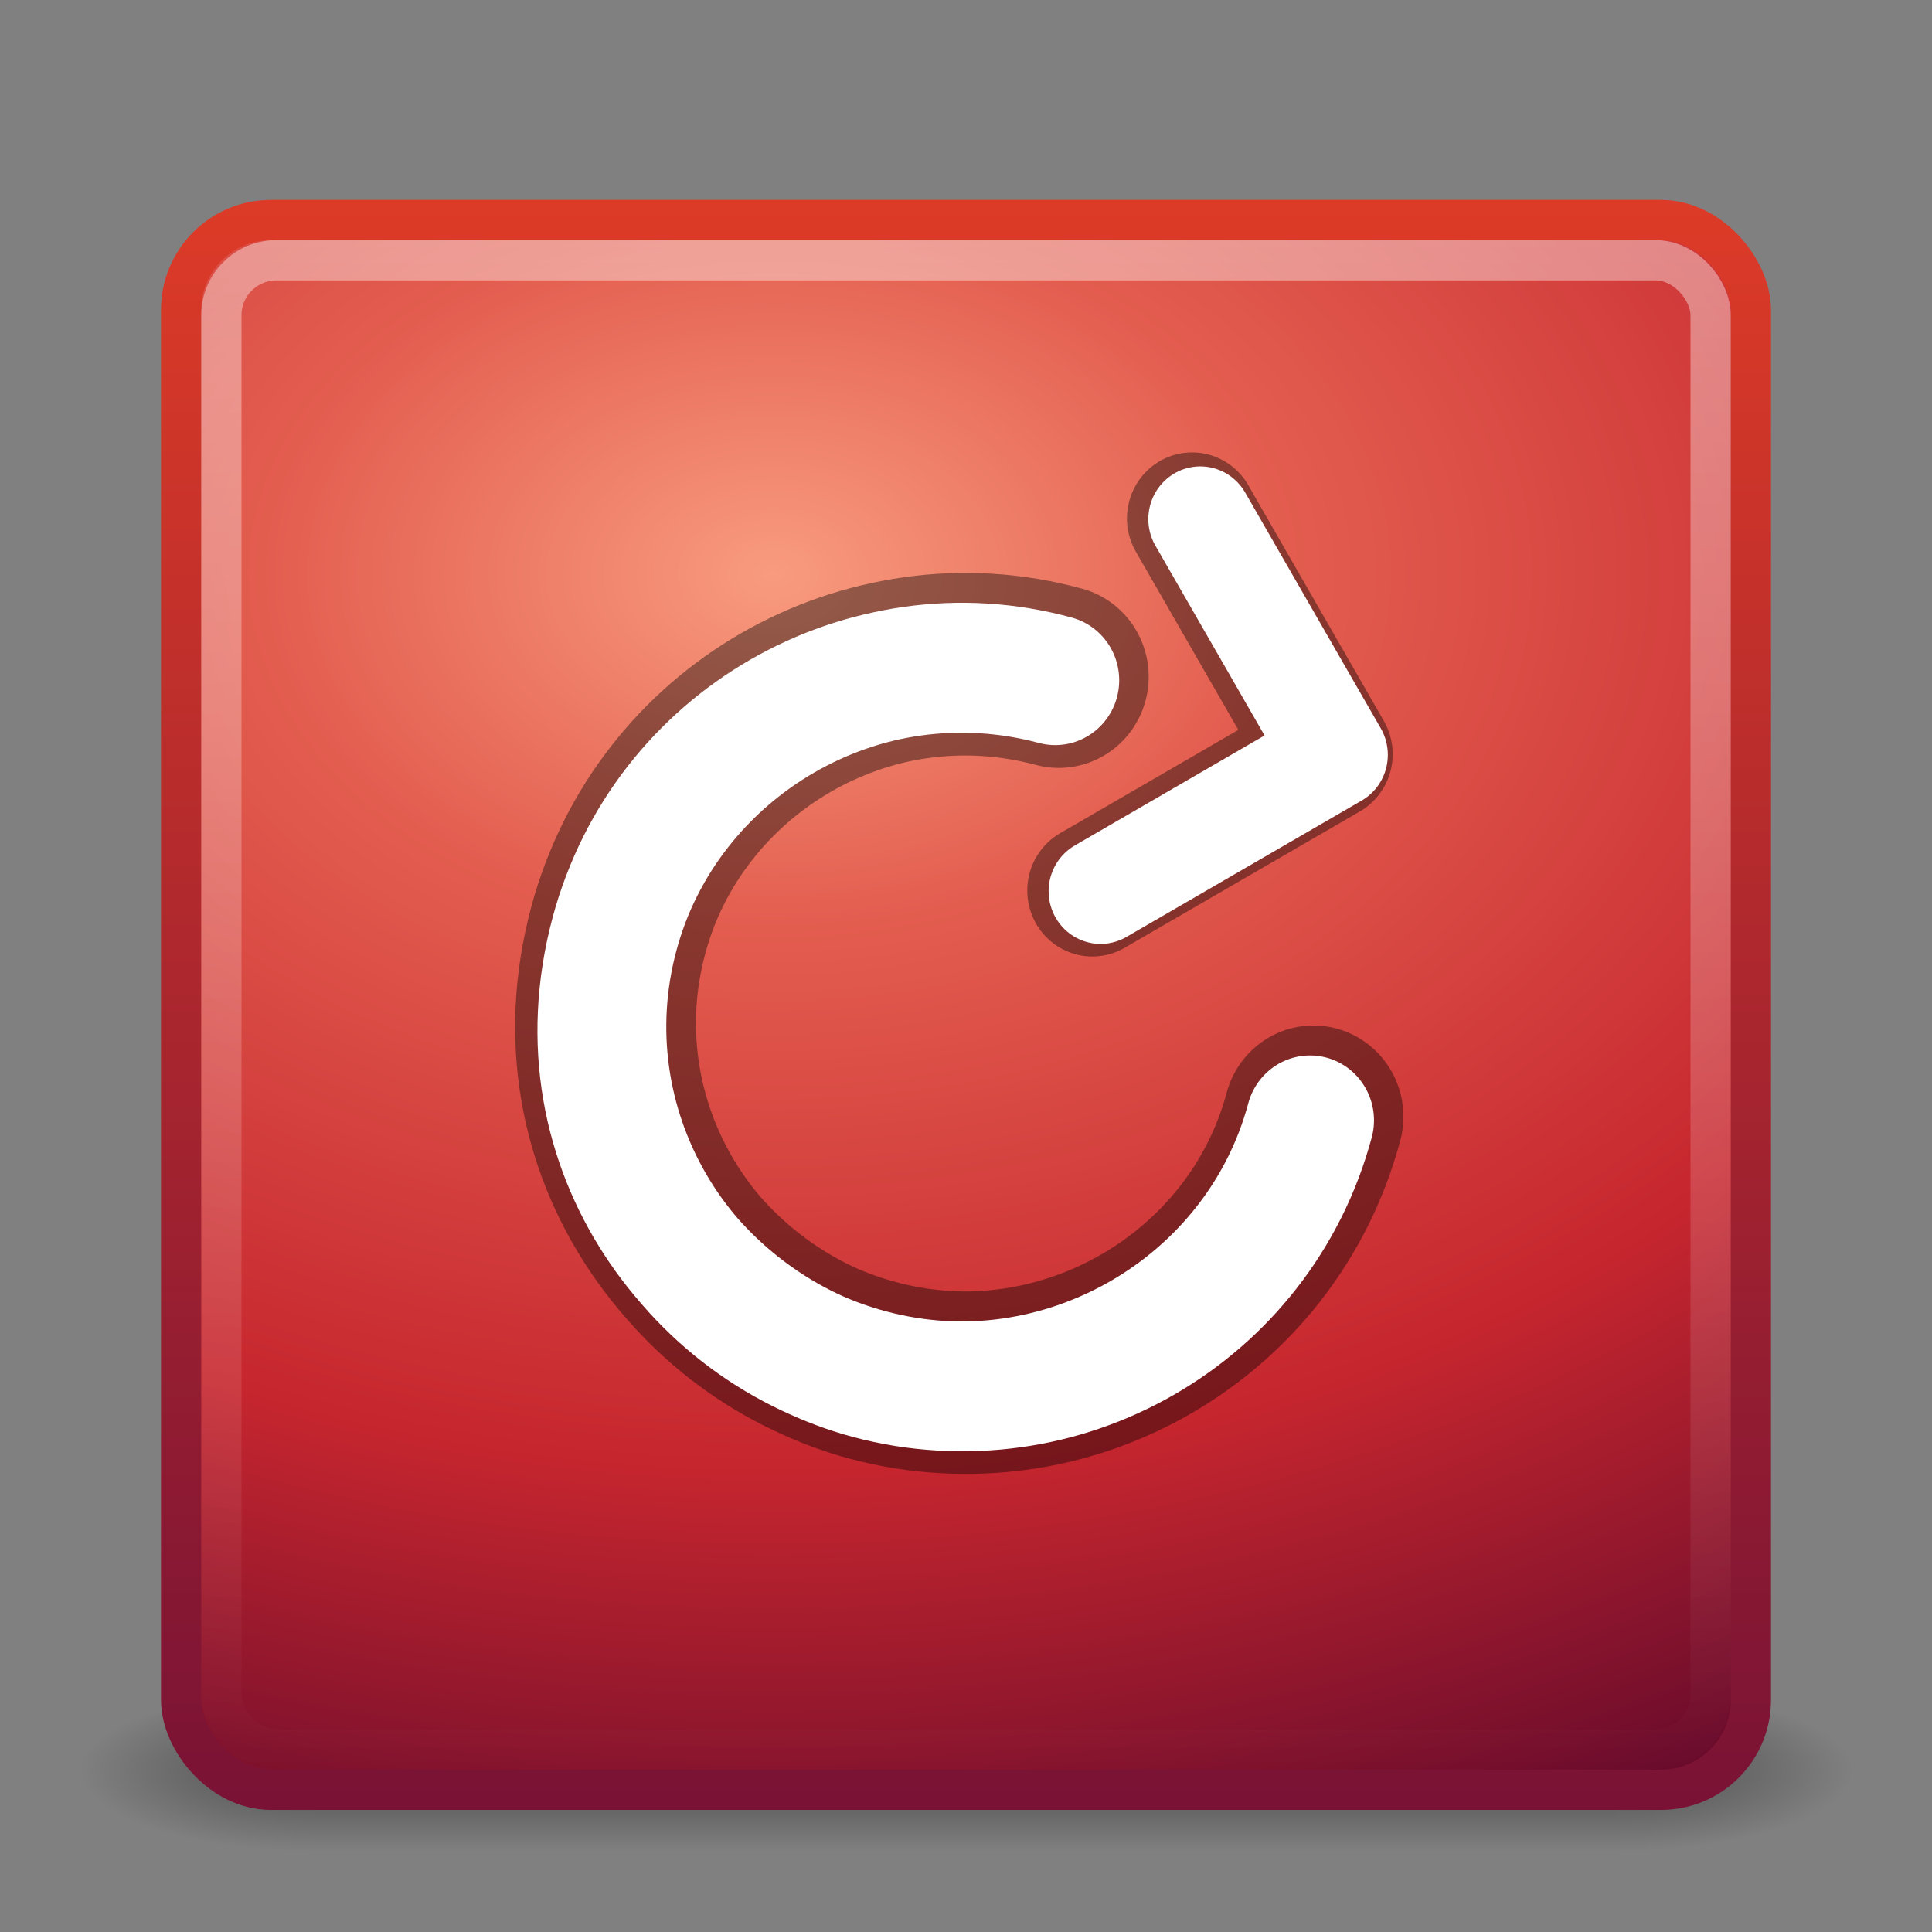 <?xml version="1.0" encoding="UTF-8" standalone="no"?>
<!-- Created with Inkscape (http://www.inkscape.org/) -->

<svg
   xmlns:dc="http://purl.org/dc/elements/1.1/"
   xmlns:cc="http://creativecommons.org/ns#"
   xmlns:rdf="http://www.w3.org/1999/02/22-rdf-syntax-ns#"
   xmlns:svg="http://www.w3.org/2000/svg"
   xmlns="http://www.w3.org/2000/svg"
   xmlns:xlink="http://www.w3.org/1999/xlink"
   xmlns:sodipodi="http://sodipodi.sourceforge.net/DTD/sodipodi-0.dtd"
   xmlns:inkscape="http://www.inkscape.org/namespaces/inkscape"
   version="1.0"
   width="48"
   height="48"
   id="svg3334"
   inkscape:version="0.48.4 r9939"
   sodipodi:docname="xfsm-reboot.svg">
  <rect width="100%" height="100%" fill="#808080" stroke="none"/>
  <sodipodi:namedview
     pagecolor="#ffffff"
     bordercolor="#666666"
     borderopacity="1"
     objecttolerance="10"
     gridtolerance="10"
     guidetolerance="10"
     inkscape:pageopacity="0"
     inkscape:pageshadow="2"
     inkscape:window-width="1213"
     inkscape:window-height="679"
     id="namedview42"
     showgrid="false"
     inkscape:zoom="2.349657"
     inkscape:cx="-16.300313"
     inkscape:cy="-2.7681206"
     inkscape:window-x="0"
     inkscape:window-y="24"
     inkscape:window-maximized="0"
     inkscape:current-layer="g2419" />
  <defs
     id="defs3336">
    <linearGradient
       id="linearGradient3702">
      <stop
         id="stop3704"
         style="stop-color:black;stop-opacity:0"
         offset="0" />
      <stop
         id="stop3710"
         style="stop-color:black;stop-opacity:1"
         offset="0.5" />
      <stop
         id="stop3706"
         style="stop-color:black;stop-opacity:0"
         offset="1" />
    </linearGradient>
    <linearGradient
       x1="25.058"
       y1="47.028"
       x2="25.058"
       y2="39.999"
       id="linearGradient2877"
       xlink:href="#linearGradient3702"
       gradientUnits="userSpaceOnUse" />
    <radialGradient
       cx="4.993"
       cy="43.5"
       r="2.5"
       fx="4.993"
       fy="43.5"
       id="radialGradient2875"
       xlink:href="#linearGradient3688"
       gradientUnits="userSpaceOnUse"
       gradientTransform="matrix(2.004,0,0,1.4,-20.012,-104.4)" />
    <linearGradient
       id="linearGradient3688">
      <stop
         id="stop3690"
         style="stop-color:black;stop-opacity:1"
         offset="0" />
      <stop
         id="stop3692"
         style="stop-color:black;stop-opacity:0"
         offset="1" />
    </linearGradient>
    <radialGradient
       cx="4.993"
       cy="43.5"
       r="2.5"
       fx="4.993"
       fy="43.5"
       id="radialGradient2873"
       xlink:href="#linearGradient3688"
       gradientUnits="userSpaceOnUse"
       gradientTransform="matrix(2.004,0,0,1.4,27.988,-17.4)" />
    <linearGradient
       id="linearGradient2490">
      <stop
         id="stop2492"
         style="stop-color:#791235;stop-opacity:1"
         offset="0" />
      <stop
         id="stop2494"
         style="stop-color:#dd3b27;stop-opacity:1"
         offset="1" />
    </linearGradient>
    <linearGradient
       x1="24"
       y1="44"
       x2="24"
       y2="3.899"
       id="linearGradient2865"
       xlink:href="#linearGradient2490"
       gradientUnits="userSpaceOnUse"
       gradientTransform="translate(0,0.967)" />
    <linearGradient
       id="linearGradient3242">
      <stop
         id="stop3244"
         style="stop-color:#f89b7e;stop-opacity:1"
         offset="0" />
      <stop
         id="stop3246"
         style="stop-color:#e35d4f;stop-opacity:1"
         offset="0.262" />
      <stop
         id="stop3248"
         style="stop-color:#c6262e;stop-opacity:1"
         offset="0.661" />
      <stop
         id="stop3250"
         style="stop-color:#690b2c;stop-opacity:1"
         offset="1" />
    </linearGradient>
    <radialGradient
       cx="12.011"
       cy="10.424"
       r="20"
       fx="12.011"
       fy="10.424"
       id="radialGradient2863"
       xlink:href="#linearGradient3242"
       gradientUnits="userSpaceOnUse"
       gradientTransform="matrix(5.6341942e-8,1.68,-2.424,1.0380855e-8,44.478,-5.927)" />
    <linearGradient
       id="linearGradient3308-4-6">
      <stop
         id="stop3310-1-4"
         style="stop-color:white;stop-opacity:1"
         offset="0" />
      <stop
         id="stop3312-5-3"
         style="stop-color:white;stop-opacity:0"
         offset="1" />
    </linearGradient>
    <linearGradient
       x1="24"
       y1="5"
       x2="24"
       y2="43"
       id="linearGradient2855"
       xlink:href="#linearGradient3308-4-6"
       gradientUnits="userSpaceOnUse"
       gradientTransform="translate(0,0.967)" />
  </defs>
  <g
     id="layer1">
    <g
       transform="matrix(1.1,0,0,0.444,-2.4,25.111)"
       id="g2036"
       style="display:inline">
      <g
         transform="matrix(1.053,0,0,1.286,-1.263,-13.429)"
         id="g3712"
         style="opacity:0.4">
        <rect
           width="5"
           height="7"
           x="38"
           y="40"
           id="rect2801"
           style="fill:url(#radialGradient2873);fill-opacity:1;stroke:none" />
        <rect
           width="5"
           height="7"
           x="-10"
           y="-47"
           transform="scale(-1,-1)"
           id="rect3696"
           style="fill:url(#radialGradient2875);fill-opacity:1;stroke:none" />
        <rect
           width="28"
           height="7"
           x="10"
           y="40"
           id="rect3700"
           style="fill:url(#linearGradient2877);fill-opacity:1;stroke:none" />
      </g>
    </g>
    <rect
       width="39"
       height="39"
       rx="2.232"
       ry="2.232"
       x="4.5"
       y="5.467"
       id="rect5505"
       style="fill:url(#radialGradient2863);fill-opacity:1;stroke:url(#linearGradient2865);stroke-width:1;stroke-linecap:round;stroke-linejoin:round;stroke-miterlimit:4;stroke-opacity:1;stroke-dasharray:none;stroke-dashoffset:0" />
    <rect
       width="37"
       height="37"
       rx="1.365"
       ry="1.365"
       x="5.5"
       y="6.467"
       id="rect6741"
       style="opacity:0.4;fill:none;stroke:url(#linearGradient2855);stroke-width:1;stroke-linecap:round;stroke-linejoin:round;stroke-miterlimit:4;stroke-opacity:1;stroke-dasharray:none;stroke-dashoffset:0" />
    <g
       transform="matrix(1.305,0,0,1.323,5.886,4.021)"
       id="g2419"
       style="fill:none;stroke:#ffffff;stroke-width:2.21;stroke-linecap:round;stroke-miterlimit:0;stroke-opacity:1;stroke-dasharray:none">
      <path
         style="opacity:0.4;fill:none;stroke:#000000;stroke-width:3.425;stroke-linecap:round;stroke-linejoin:round;stroke-miterlimit:0;stroke-opacity:1;stroke-dasharray:none;stroke-dashoffset:0"
         d="m 20.496,17.931 c -0.976,3.597 -4.731,5.729 -8.386,4.762 C 8.455,21.727 6.284,18.027 7.261,14.431 8.237,10.834 11.991,8.702 15.646,9.669 l 0,10e-8 C 12.003,8.681 8.223,10.881 7.257,14.437 c -1.112,4.095 1.702,7.429 4.85,8.262 3.612,0.955 7.418,-1.195 8.388,-4.768 z"
         id="path4537-5"
         inkscape:connector-curvature="0"
         sodipodi:nodetypes="cssscssc" />
      <path
         style="stroke:#ffffff;stroke-width:2.436;stroke-linejoin:round;stroke-miterlimit:0;stroke-dasharray:none;stroke-dashoffset:0"
         d="m 20.43,18 c -0.977,3.597 -4.732,5.73 -8.388,4.763 C 8.386,21.796 6.214,18.096 7.19,14.499 8.167,10.901 11.923,8.769 15.579,9.735 l 10e-7,10e-8 C 11.934,8.747 8.153,10.948 7.187,14.504 c -1.112,4.096 1.702,7.431 4.852,8.264 3.614,0.956 7.42,-1.195 8.391,-4.769 z"
         id="path4537"
         inkscape:connector-curvature="0"
         sodipodi:nodetypes="cssscssc" />
      <path
         style="opacity:0.4;fill:none;stroke:#000000;stroke-width:2.478;stroke-linecap:butt;stroke-linejoin:round;stroke-miterlimit:0;stroke-opacity:1;stroke-dasharray:none"
         d="m 18.184,6.696 2.581,4.427 -4.479,2.561 4.479,-2.561 z"
         id="path4542-4"
         inkscape:connector-curvature="0"
         sodipodi:nodetypes="ccccc" />
      <path
         style="fill:none;stroke:#ffffff;stroke-width:1.979;stroke-linecap:butt;stroke-linejoin:round;stroke-miterlimit:0;stroke-opacity:1;stroke-dasharray:none"
         d="m 18.341,6.709 2.581,4.427 -4.479,2.561 4.479,-2.561 z"
         id="path4542"
         inkscape:connector-curvature="0"
         sodipodi:nodetypes="ccccc" />
    </g>
  </g>
</svg>
